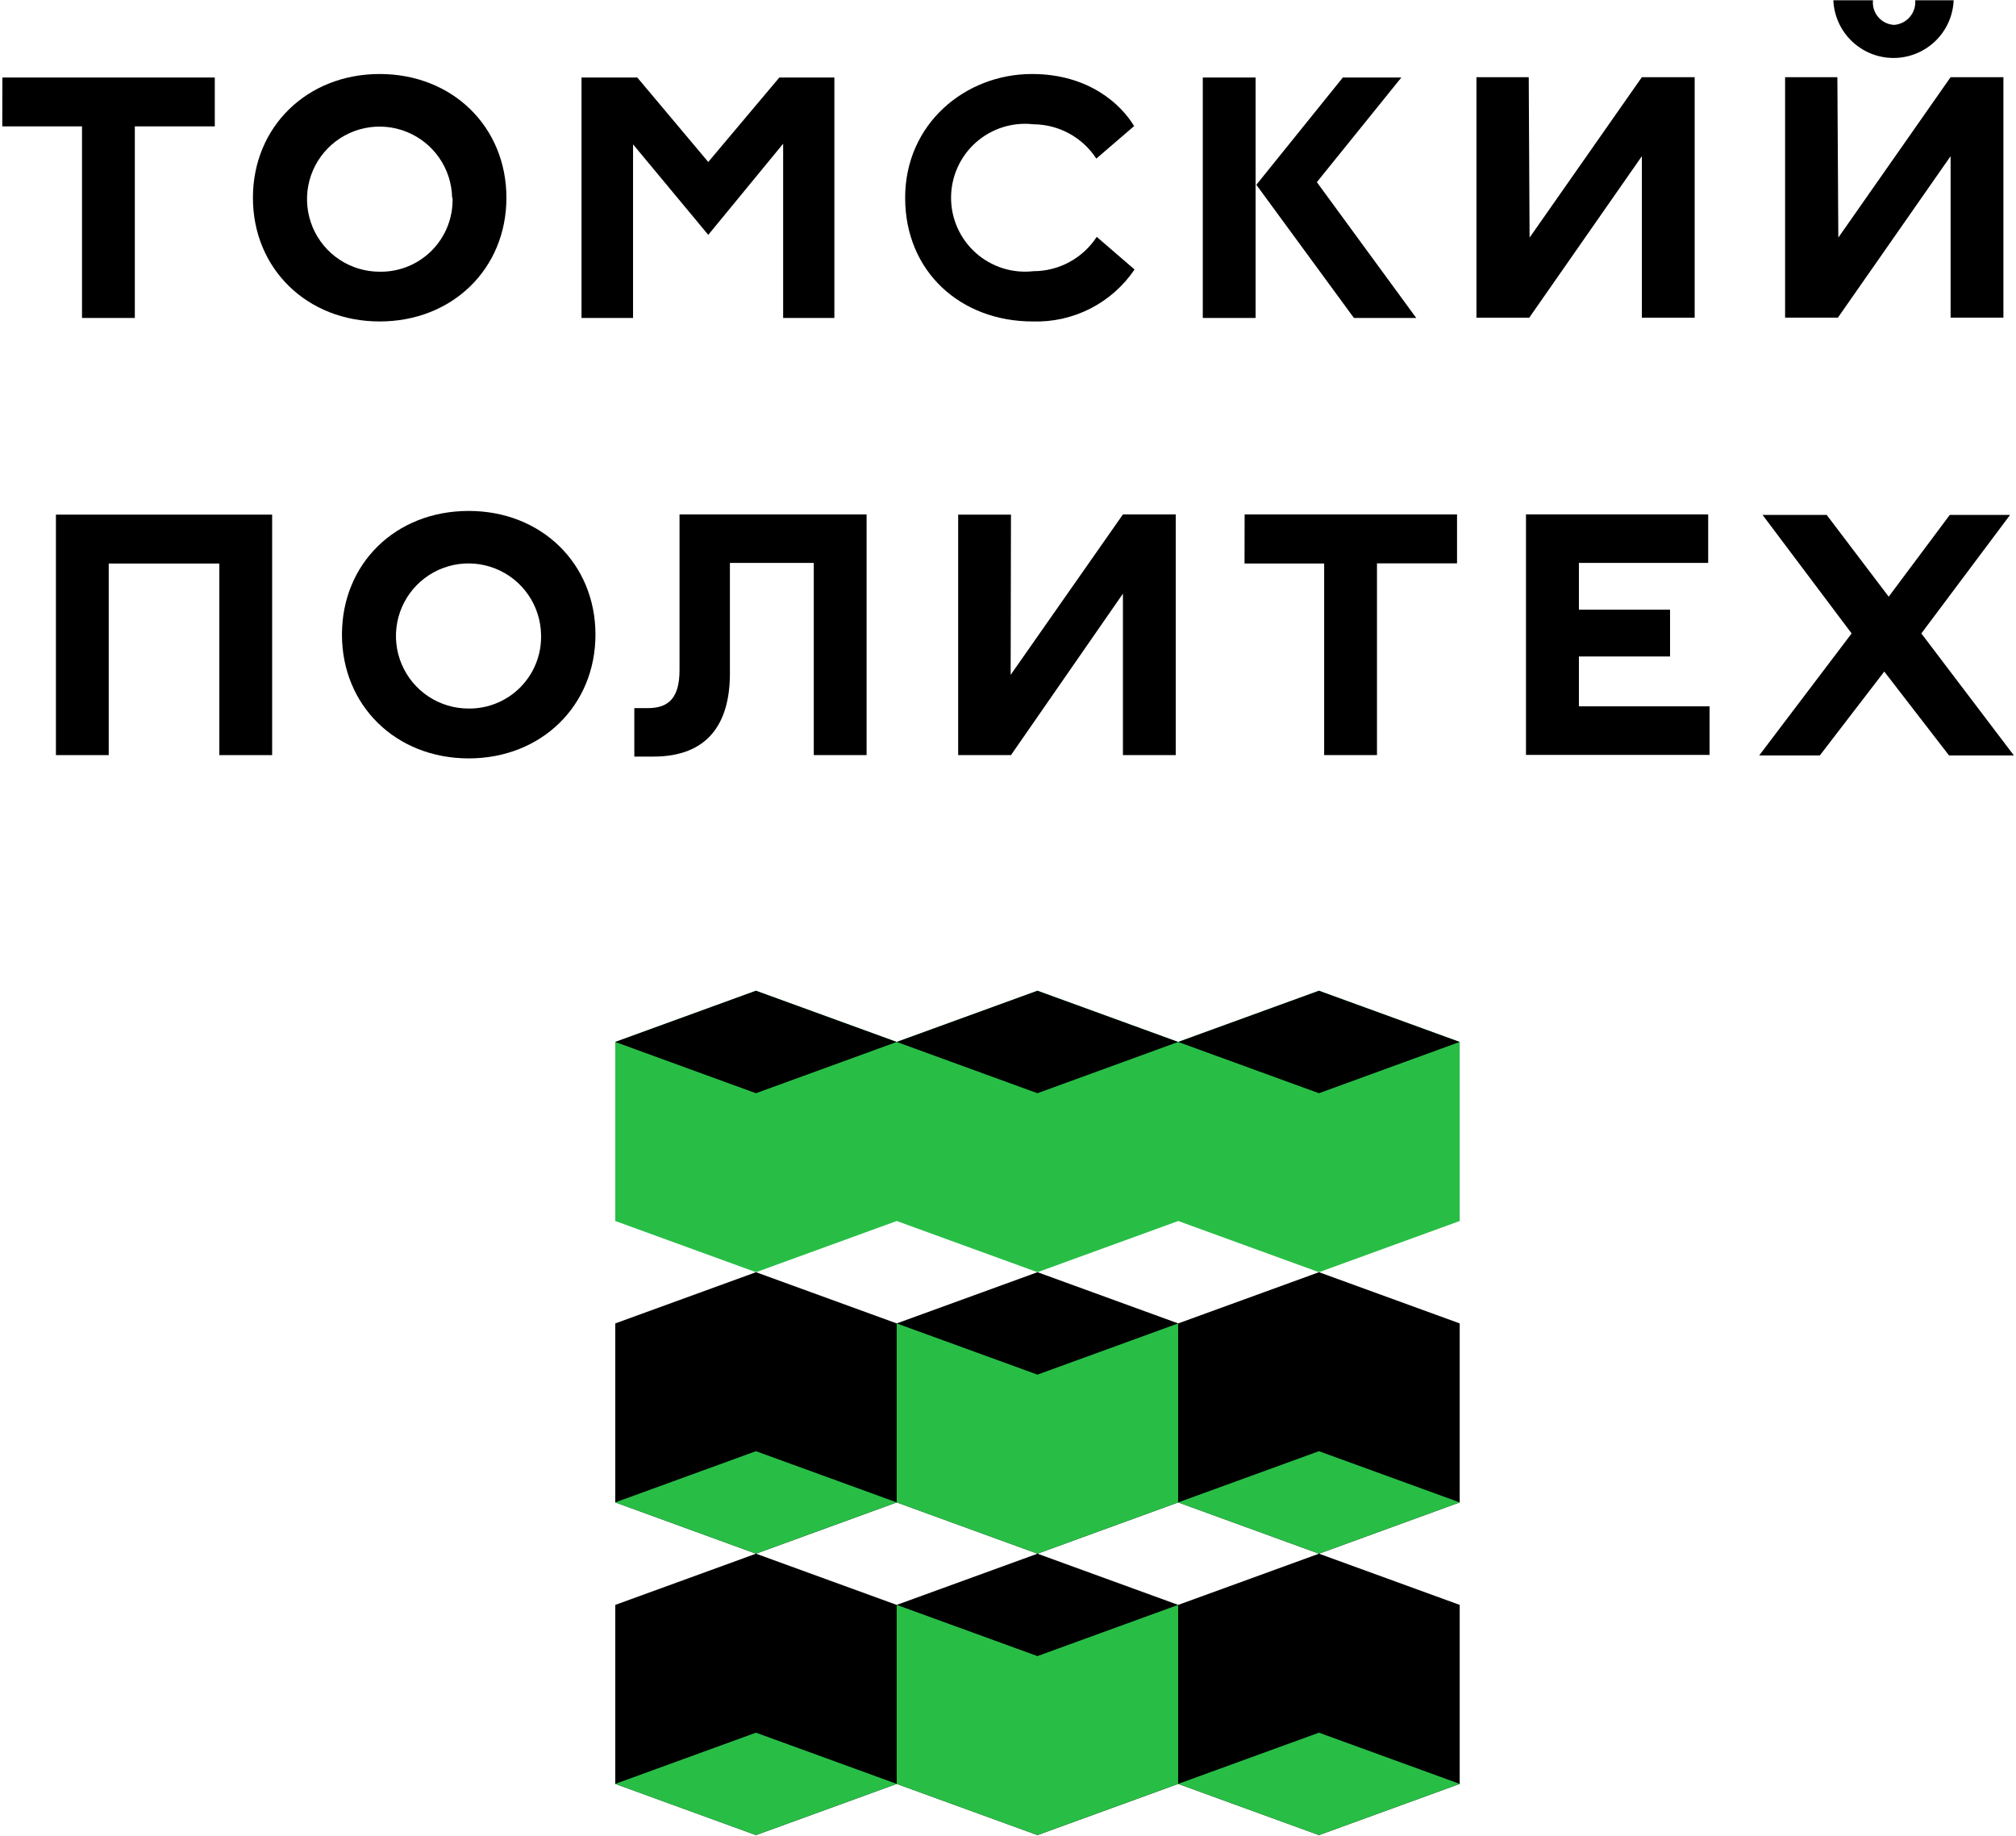 <svg width="359" height="327" viewBox="0 0 359 327" fill="none" xmlns="http://www.w3.org/2000/svg">
<path d="M259.938 235.689L234.88 226.569L209.811 235.689L184.752 226.569L159.683 235.689L134.625 226.569L109.566 235.689V267.566L134.625 276.697L159.683 267.566L184.752 276.697L209.811 267.566L234.88 276.697L259.938 267.566V235.689Z" fill="black"/>
<path d="M259.927 185.563H259.938L234.88 176.443L209.811 185.563L184.752 176.443L159.683 185.563L134.625 176.443L109.566 185.563V217.451L134.625 226.571L159.683 217.451L184.752 226.571L209.811 217.451L234.88 226.571L259.938 217.451V185.563H259.927Z" fill="#28BE46"/>
<path d="M159.682 185.563L134.613 194.694L109.555 185.563L134.613 176.443L159.682 185.563Z" fill="black"/>
<path d="M209.798 185.563L184.74 194.694L159.682 185.563L184.74 176.443L209.798 185.563Z" fill="black"/>
<path d="M259.928 185.563L234.87 194.694L209.801 185.563L234.87 176.443L259.928 185.563Z" fill="black"/>
<path d="M109.555 267.565L134.613 258.445L159.682 267.565L134.613 276.696L109.555 267.565Z" fill="#28BE46"/>
<path d="M209.811 267.565L234.869 258.445L259.938 267.565L234.869 276.696L209.811 267.565Z" fill="#28BE46"/>
<path d="M209.798 235.691L184.74 244.811L159.682 235.691V267.568L184.74 276.699L209.798 267.568V235.691Z" fill="#28BE46"/>
<path d="M259.938 285.819L234.88 276.699L209.811 285.819L184.752 276.699L159.683 285.819L134.625 276.699L109.566 285.819V317.696L134.625 326.816L159.683 317.696L184.752 326.816L209.811 317.696L234.88 326.816L259.938 317.696V285.819Z" fill="black"/>
<path d="M109.555 317.695L134.613 308.575L159.682 317.695L134.613 326.815L109.555 317.695Z" fill="#28BE46"/>
<path d="M209.811 317.695L234.869 308.575L259.938 317.695L234.869 326.815L209.811 317.695Z" fill="#28BE46"/>
<path d="M209.798 285.817L184.74 294.937L159.682 285.817V317.694L184.74 326.814L209.798 317.694V285.817Z" fill="#28BE46"/>
<path d="M0.423 13.801H38.248V22.509H24.009V56.629H14.605V22.509H0.404L0.423 13.801Z" fill="black"/>
<path d="M67.61 13.18C80.569 13.18 90.18 22.584 90.18 35.224C90.18 47.863 80.55 57.249 67.61 57.249C54.669 57.249 45.039 47.844 45.039 35.224C45.039 22.603 54.669 13.18 67.61 13.18ZM80.513 35.224C80.465 32.678 79.665 30.204 78.216 28.111C76.766 26.018 74.73 24.4 72.364 23.46C69.998 22.52 67.407 22.299 64.916 22.827C62.426 23.354 60.146 24.606 58.364 26.424C56.582 28.242 55.377 30.547 54.9 33.047C54.423 35.548 54.696 38.135 55.683 40.481C56.671 42.828 58.33 44.83 60.452 46.237C62.574 47.644 65.064 48.393 67.61 48.39C69.338 48.419 71.054 48.096 72.654 47.443C74.254 46.789 75.705 45.817 76.918 44.586C78.132 43.355 79.082 41.89 79.713 40.281C80.344 38.672 80.642 36.951 80.588 35.224H80.513Z" fill="black"/>
<path d="M103.553 13.801H113.484L126.123 28.848L138.782 13.801H148.581V56.629H139.459V25.594L126.123 41.826L112.731 25.707V56.629H103.553V13.801Z" fill="black"/>
<path d="M184.018 22.133C182.175 21.923 180.308 22.105 178.541 22.666C176.773 23.228 175.144 24.156 173.76 25.392C172.376 26.627 171.269 28.14 170.511 29.833C169.753 31.526 169.361 33.359 169.361 35.214C169.361 37.069 169.753 38.903 170.511 40.596C171.269 42.288 172.376 43.802 173.76 45.037C175.144 46.272 176.773 47.201 178.541 47.762C180.308 48.324 182.175 48.506 184.018 48.296C186.259 48.297 188.465 47.738 190.435 46.67C192.406 45.603 194.079 44.061 195.303 42.183L202.036 47.995C200.039 50.945 197.327 53.341 194.153 54.96C190.979 56.578 187.447 57.365 183.886 57.249C171.115 57.249 161.184 48.428 161.184 35.224C161.184 22.02 171.923 13.18 183.754 13.18C193.873 13.18 199.61 18.559 201.961 22.452L195.228 28.246C194.011 26.379 192.35 24.843 190.393 23.776C188.437 22.709 186.246 22.145 184.018 22.133Z" fill="black"/>
<path d="M214.188 56.629V13.801H223.592V56.629H214.188ZM239.128 13.801H249.548L234.501 32.441L252.2 56.629H241.103L223.724 32.911L239.128 13.801Z" fill="black"/>
<path d="M272.381 42.317L292.375 13.746H301.779V56.574H292.375V27.815L272.324 56.574H262.92V13.746H272.23L272.381 42.317Z" fill="black"/>
<path d="M327.36 42.314L347.354 13.744H356.759V56.571H347.354V27.813L327.285 56.571H317.881V13.744H327.191L327.36 42.314ZM333.53 0.051C333.476 0.588 333.531 1.131 333.693 1.646C333.855 2.161 334.12 2.638 334.471 3.048C334.823 3.458 335.254 3.792 335.739 4.03C336.224 4.268 336.752 4.405 337.292 4.433C337.827 4.395 338.35 4.251 338.83 4.01C339.31 3.769 339.737 3.434 340.087 3.027C340.437 2.619 340.702 2.146 340.868 1.635C341.034 1.125 341.097 0.586 341.053 0.051H347.9C347.784 2.814 346.605 5.426 344.609 7.34C342.613 9.254 339.954 10.323 337.188 10.323C334.422 10.323 331.764 9.254 329.768 7.34C327.771 5.426 326.592 2.814 326.476 0.051H333.53Z" fill="black"/>
<path d="M48.461 134.48H39.056V100.361H19.363V134.48H9.959V91.652H48.461V134.48Z" fill="black"/>
<path d="M83.465 90.994C96.425 90.994 106.036 100.399 106.036 113.019C106.036 125.64 96.425 135.064 83.465 135.064C70.506 135.064 60.895 125.659 60.895 113.019C60.895 100.38 70.431 90.994 83.465 90.994ZM96.349 113.019C96.301 110.473 95.501 107.998 94.051 105.904C92.6 103.811 90.564 102.193 88.197 101.254C85.829 100.314 83.237 100.095 80.746 100.624C78.255 101.153 75.976 102.406 74.194 104.226C72.413 106.047 71.21 108.353 70.735 110.855C70.26 113.357 70.535 115.944 71.525 118.29C72.516 120.636 74.178 122.637 76.302 124.042C78.426 125.447 80.918 126.192 83.465 126.186C85.186 126.202 86.891 125.87 88.48 125.21C90.069 124.551 91.509 123.577 92.712 122.347C93.915 121.118 94.858 119.658 95.483 118.055C96.108 116.452 96.403 114.739 96.349 113.019Z" fill="black"/>
<path d="M112.957 134.744V126.111H115.365C119.126 126.111 121.007 124.23 121.007 119.321V91.615H154.318V134.481H144.913V100.249H129.979V119.942C129.979 128.819 126.086 134.744 116.343 134.744H112.957Z" fill="black"/>
<path d="M179.973 120.186L199.967 91.615H209.371V134.481H199.967V105.722L180.029 134.481H170.625V91.653H180.029L179.973 120.186Z" fill="black"/>
<path d="M221.638 91.615H259.463V100.324H245.206V134.481H235.801V100.361H221.619L221.638 91.615Z" fill="black"/>
<path d="M271.74 91.615H304.186V100.249H281.164V108.581H297.396V116.913H281.164V125.791H304.43V134.443H271.74V91.615Z" fill="black"/>
<path d="M336.331 106.265L347.203 91.707H357.943L342.143 112.811L358.62 134.535H347.071L335.541 119.601L324.068 134.535H313.271L329.729 112.811L313.873 91.707H325.29L336.331 106.265Z" fill="black"/>
</svg>

